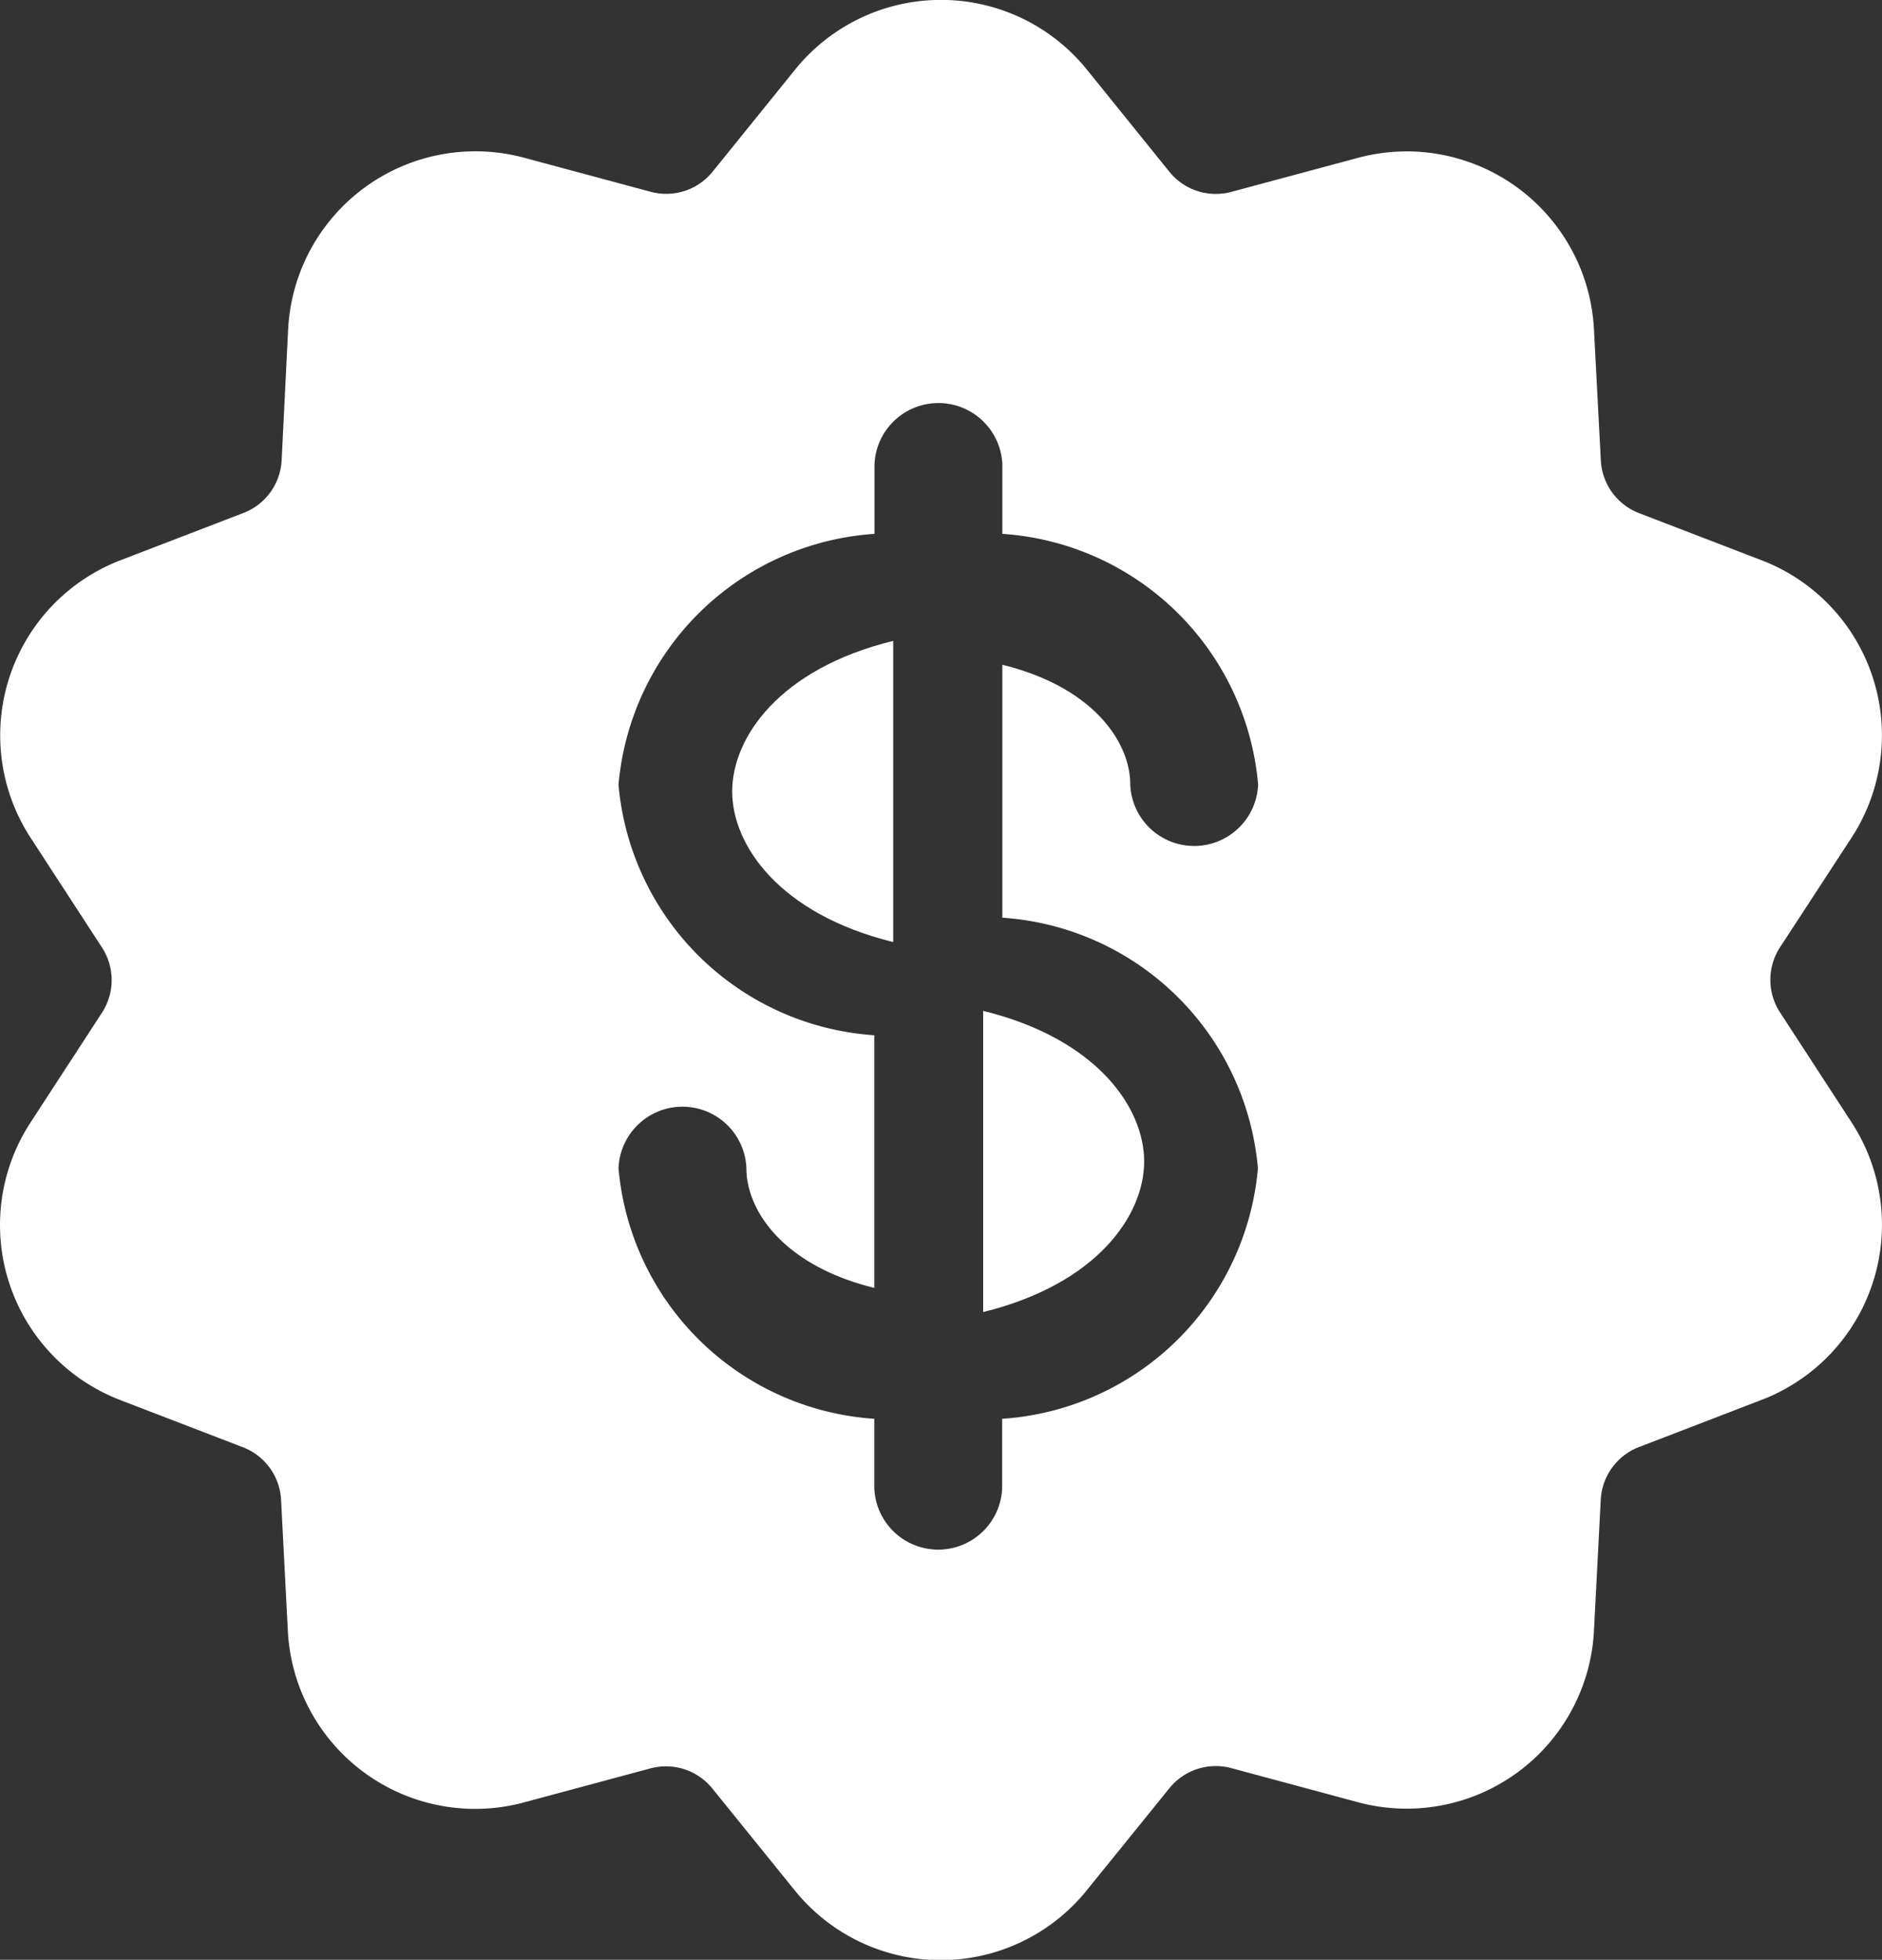 <svg xmlns="http://www.w3.org/2000/svg" viewBox="0 0 20 20.822">
  <rect x="0" y="0" width="20" height="20.822" fill="#333333" stroke="none"/>
  <defs>
    <style>
      .cls-1 {
        fill: #fff;
      }
    </style>
  </defs>
  <g id="icn_plans" transform="translate(0 0)">
    <g id="Group_1327" data-name="Group 1327" transform="translate(10.448 10.74)">
      <g id="Group_1326" data-name="Group 1326">
        <path id="Path_16813" data-name="Path 16813" class="cls-1" d="M271.968,273.953v3.2c1.217-.3,1.711-1.033,1.711-1.6S273.184,274.252,271.968,273.953Z" transform="translate(-271.968 -273.953)"/>
      </g>
    </g>
    <g id="Group_1329" data-name="Group 1329">
      <g id="Group_1328" data-name="Group 1328" transform="translate(0)">
        <path id="Path_16814" data-name="Path 16814" class="cls-1" d="M29.784,11.926l-.761-1.169a.633.633,0,0,1,0-.691L29.784,8.9a1.992,1.992,0,0,0-.958-2.947l-1.3-.5a.635.635,0,0,1-.407-.56L27.046,3.5a1.993,1.993,0,0,0-2.508-1.822l-1.347.362a.635.635,0,0,1-.657-.214L21.657.74a1.993,1.993,0,0,0-3.1,0L17.68,1.825a.634.634,0,0,1-.657.214l-1.346-.362A1.993,1.993,0,0,0,13.169,3.5L13.1,4.892a.634.634,0,0,1-.406.559l-1.3.5A1.993,1.993,0,0,0,10.431,8.9l.76,1.168a.635.635,0,0,1,0,.692l-.761,1.169a1.992,1.992,0,0,0,.958,2.948l1.3.5a.634.634,0,0,1,.406.559l.072,1.393a1.993,1.993,0,0,0,2.508,1.822l1.346-.362a.634.634,0,0,1,.657.214l.877,1.084a1.994,1.994,0,0,0,3.1,0L22.534,19a.635.635,0,0,1,.657-.214l1.348.363a1.993,1.993,0,0,0,2.507-1.822l.072-1.392a.635.635,0,0,1,.407-.56l1.3-.5A1.993,1.993,0,0,0,29.784,11.926Zm-6.309.487a2.922,2.922,0,0,1-2.718,2.662v.736a.68.68,0,0,1-1.359,0v-.736a2.924,2.924,0,0,1-2.718-2.662.68.68,0,0,1,1.359,0c0,.45.393,1.034,1.359,1.271V11a2.924,2.924,0,0,1-2.718-2.662A2.926,2.926,0,0,1,19.4,5.673V4.937a.68.68,0,0,1,1.359,0v.736a2.924,2.924,0,0,1,2.718,2.662.68.68,0,0,1-1.359,0c0-.45-.393-1.034-1.359-1.271V9.751A2.924,2.924,0,0,1,23.475,12.413Z" transform="translate(-10.107 -0.001)"/>
      </g>
    </g>
    <g id="Group_1331" data-name="Group 1331" transform="translate(7.781 6.809)">
      <g id="Group_1330" data-name="Group 1330">
        <path id="Path_16815" data-name="Path 16815" class="cls-1" d="M205.125,175.288c0,.566.495,1.3,1.711,1.6v-3.2C205.618,173.987,205.125,174.721,205.125,175.288Z" transform="translate(-205.125 -173.688)"/>
      </g>
    </g>
  </g>
</svg>

